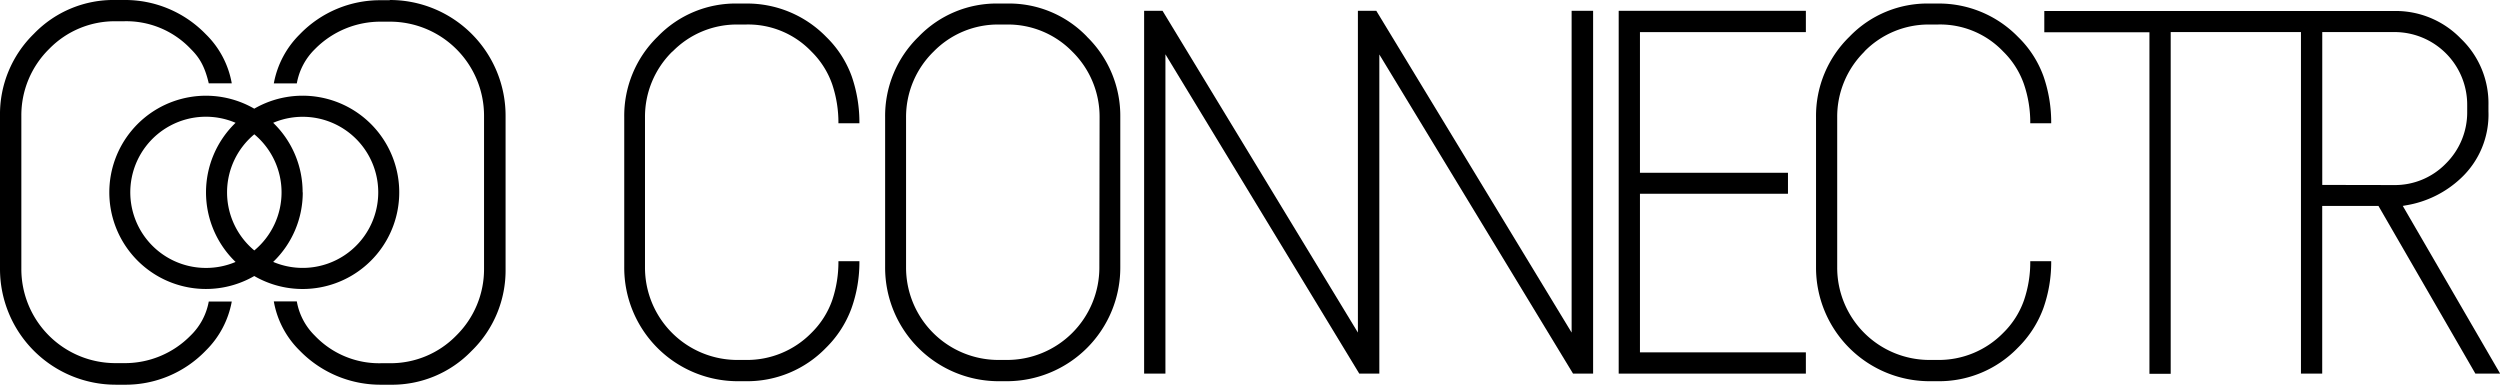 <svg id="CONNECTR" xmlns="http://www.w3.org/2000/svg" viewBox="0 0 543.34 83.61">
  <path id="TR" d="M566.84,98.83l.73-.13a22.76,22.76,0,0,0,11.89-5.88,18.91,18.91,0,0,0,6-14.53V77a19.44,19.44,0,0,0-6-14.53,19.7,19.7,0,0,0-14.53-6h-76v4.62h22.85v74.23h4.62V61.05h28.31v74.23h4.62V98.83h12.22l21.07,36.45H588Zm-17.5-4.56V61.05h15.59A15.79,15.79,0,0,1,580.84,77v1.32a15.64,15.64,0,0,1-4.62,11.29,15.44,15.44,0,0,1-11.29,4.69Z" transform="translate(-44.63 -54.08)"/>
  <path id="E" d="M401.05,61.06V91.63h32.17v4.56H401.05v34.47h36.06v4.62H396.43V56.43h40.68v4.63Z" transform="translate(-44.63 -54.08)"/>
  <path id="C" d="M449.86,65.28a19.85,19.85,0,0,0-5.94,14.26v32.63a20.06,20.06,0,0,0,20.14,20.14h1.71A19.59,19.59,0,0,0,480,126.43a18.48,18.48,0,0,0,4.52-7.1,25.69,25.69,0,0,0,1.36-8.48h4.55a30,30,0,0,1-1.71,10.23,23.41,23.41,0,0,1-5.55,8.59,23.78,23.78,0,0,1-17.44,7.26h-1.71a24.68,24.68,0,0,1-24.7-24.76V79.54a24,24,0,0,1,7.27-17.49,23.48,23.48,0,0,1,17.43-7.2h1.71a24,24,0,0,1,17.5,7.26,22.63,22.63,0,0,1,5.55,8.62,30.54,30.54,0,0,1,1.65,10.14h-4.55a25.82,25.82,0,0,0-1.36-8.46A18.43,18.43,0,0,0,480,65.28a18.93,18.93,0,0,0-14.27-5.87h-1.71a19.54,19.54,0,0,0-14.2,5.87" transform="translate(-44.63 -54.08)"/>
  <path id="NN" d="M390.87,56.43v78.85h-4.36l-42.1-69.36v69.36h-4.36l-42.13-69.4v69.4h-4.63V56.43h4l42.46,69.93V56.43h4l42.45,69.93V56.43Z" transform="translate(-44.63 -54.08)"/>
  <path id="O" d="M280.87,62.05a23.49,23.49,0,0,0-17.44-7.2h-1.71a23.51,23.51,0,0,0-17.44,7.2A24,24,0,0,0,237,79.54v32.63a24.68,24.68,0,0,0,24.7,24.76h1.71a24.68,24.68,0,0,0,24.7-24.76V79.54a24,24,0,0,0-7.26-17.49m2.71,50.12a20.08,20.08,0,0,1-20.15,20.14h-1.71a20.08,20.08,0,0,1-20.15-20.14V79.54a19.84,19.84,0,0,1,6-14.26,19.54,19.54,0,0,1,14.2-5.87h1.71a19.52,19.52,0,0,1,14.2,5.87,19.84,19.84,0,0,1,5.95,14.26Z" transform="translate(-44.63 -54.08)"/>
  <path id="C-2" data-name="C" d="M190.76,65.28a19.86,19.86,0,0,0-5.95,14.26v32.63A20.08,20.08,0,0,0,205,132.31h1.71a19.6,19.6,0,0,0,14.27-5.88,18.59,18.59,0,0,0,4.52-7.1,26,26,0,0,0,1.35-8.48h4.56a29.77,29.77,0,0,1-1.72,10.23,23.26,23.26,0,0,1-5.54,8.59,23.81,23.81,0,0,1-17.44,7.26H205a24.67,24.67,0,0,1-24.7-24.76V79.54a24,24,0,0,1,7.26-17.49A23.51,23.51,0,0,1,205,54.85h1.71a24,24,0,0,1,17.5,7.26,22.75,22.75,0,0,1,5.55,8.62,30.54,30.54,0,0,1,1.65,10.14h-4.56a26.09,26.09,0,0,0-1.35-8.46,18.55,18.55,0,0,0-4.52-7.13,19,19,0,0,0-14.27-5.87H205a19.52,19.52,0,0,0-14.2,5.87" transform="translate(-44.63 -54.08)"/>
  <path id="C-3" data-name="C" d="M86.06,127A13.69,13.69,0,0,0,90,119.62h5a20,20,0,0,1-5.66,10.67,24.18,24.18,0,0,1-17.75,7.4H69.79a25.16,25.16,0,0,1-25.16-25.22V79.24A24.44,24.44,0,0,1,52,61.42a24,24,0,0,1,17.76-7.34h1.75a24.41,24.41,0,0,1,17.82,7.41A19.71,19.71,0,0,1,95,72.19H90c-.93-4-2.23-5.8-3.93-7.49a19.29,19.29,0,0,0-14.52-6H69.79a19.9,19.9,0,0,0-14.46,6,20.23,20.23,0,0,0-6.06,14.53v33.23A20.45,20.45,0,0,0,69.79,133h1.75a20,20,0,0,0,14.52-6" transform="translate(-44.63 -54.08)"/>
  <path id="OO" d="M131.4,95.89A21,21,0,0,0,99.89,77.7a21,21,0,1,0,0,36.37A21,21,0,0,0,131.4,95.89m-42,16.42a16.43,16.43,0,1,1,6.43-31.54,21,21,0,0,0,0,30.24,16.41,16.41,0,0,1-6.43,1.3m10.5-3.8a16.41,16.41,0,0,1,0-25.24,16.41,16.41,0,0,1,0,25.24m10.5-12.62A20.91,20.91,0,0,0,104,80.77,16.42,16.42,0,1,1,104,111a20.92,20.92,0,0,0,6.43-15.12" transform="translate(-44.63 -54.08)"/>
  <path id="C-4" data-name="C" d="M129.36,54.08a25.15,25.15,0,0,1,25.15,25.23v33.23a24.42,24.42,0,0,1-7.4,17.82,24,24,0,0,1-17.75,7.33h-1.75a24.46,24.46,0,0,1-17.83-7.4,19.71,19.71,0,0,1-5.64-10.7l5,0a13.73,13.73,0,0,0,3.9,7.43,19.3,19.3,0,0,0,14.53,6h1.75a19.93,19.93,0,0,0,14.46-6,20.24,20.24,0,0,0,6.05-14.52V79.31a20.45,20.45,0,0,0-20.51-20.52h-1.75a20,20,0,0,0-14.53,6,13.76,13.76,0,0,0-3.9,7.41l-5,0a20.09,20.09,0,0,1,5.65-10.67,24.22,24.22,0,0,1,17.76-7.4h1.75" transform="translate(-44.63 -54.08)"/>
</svg>
